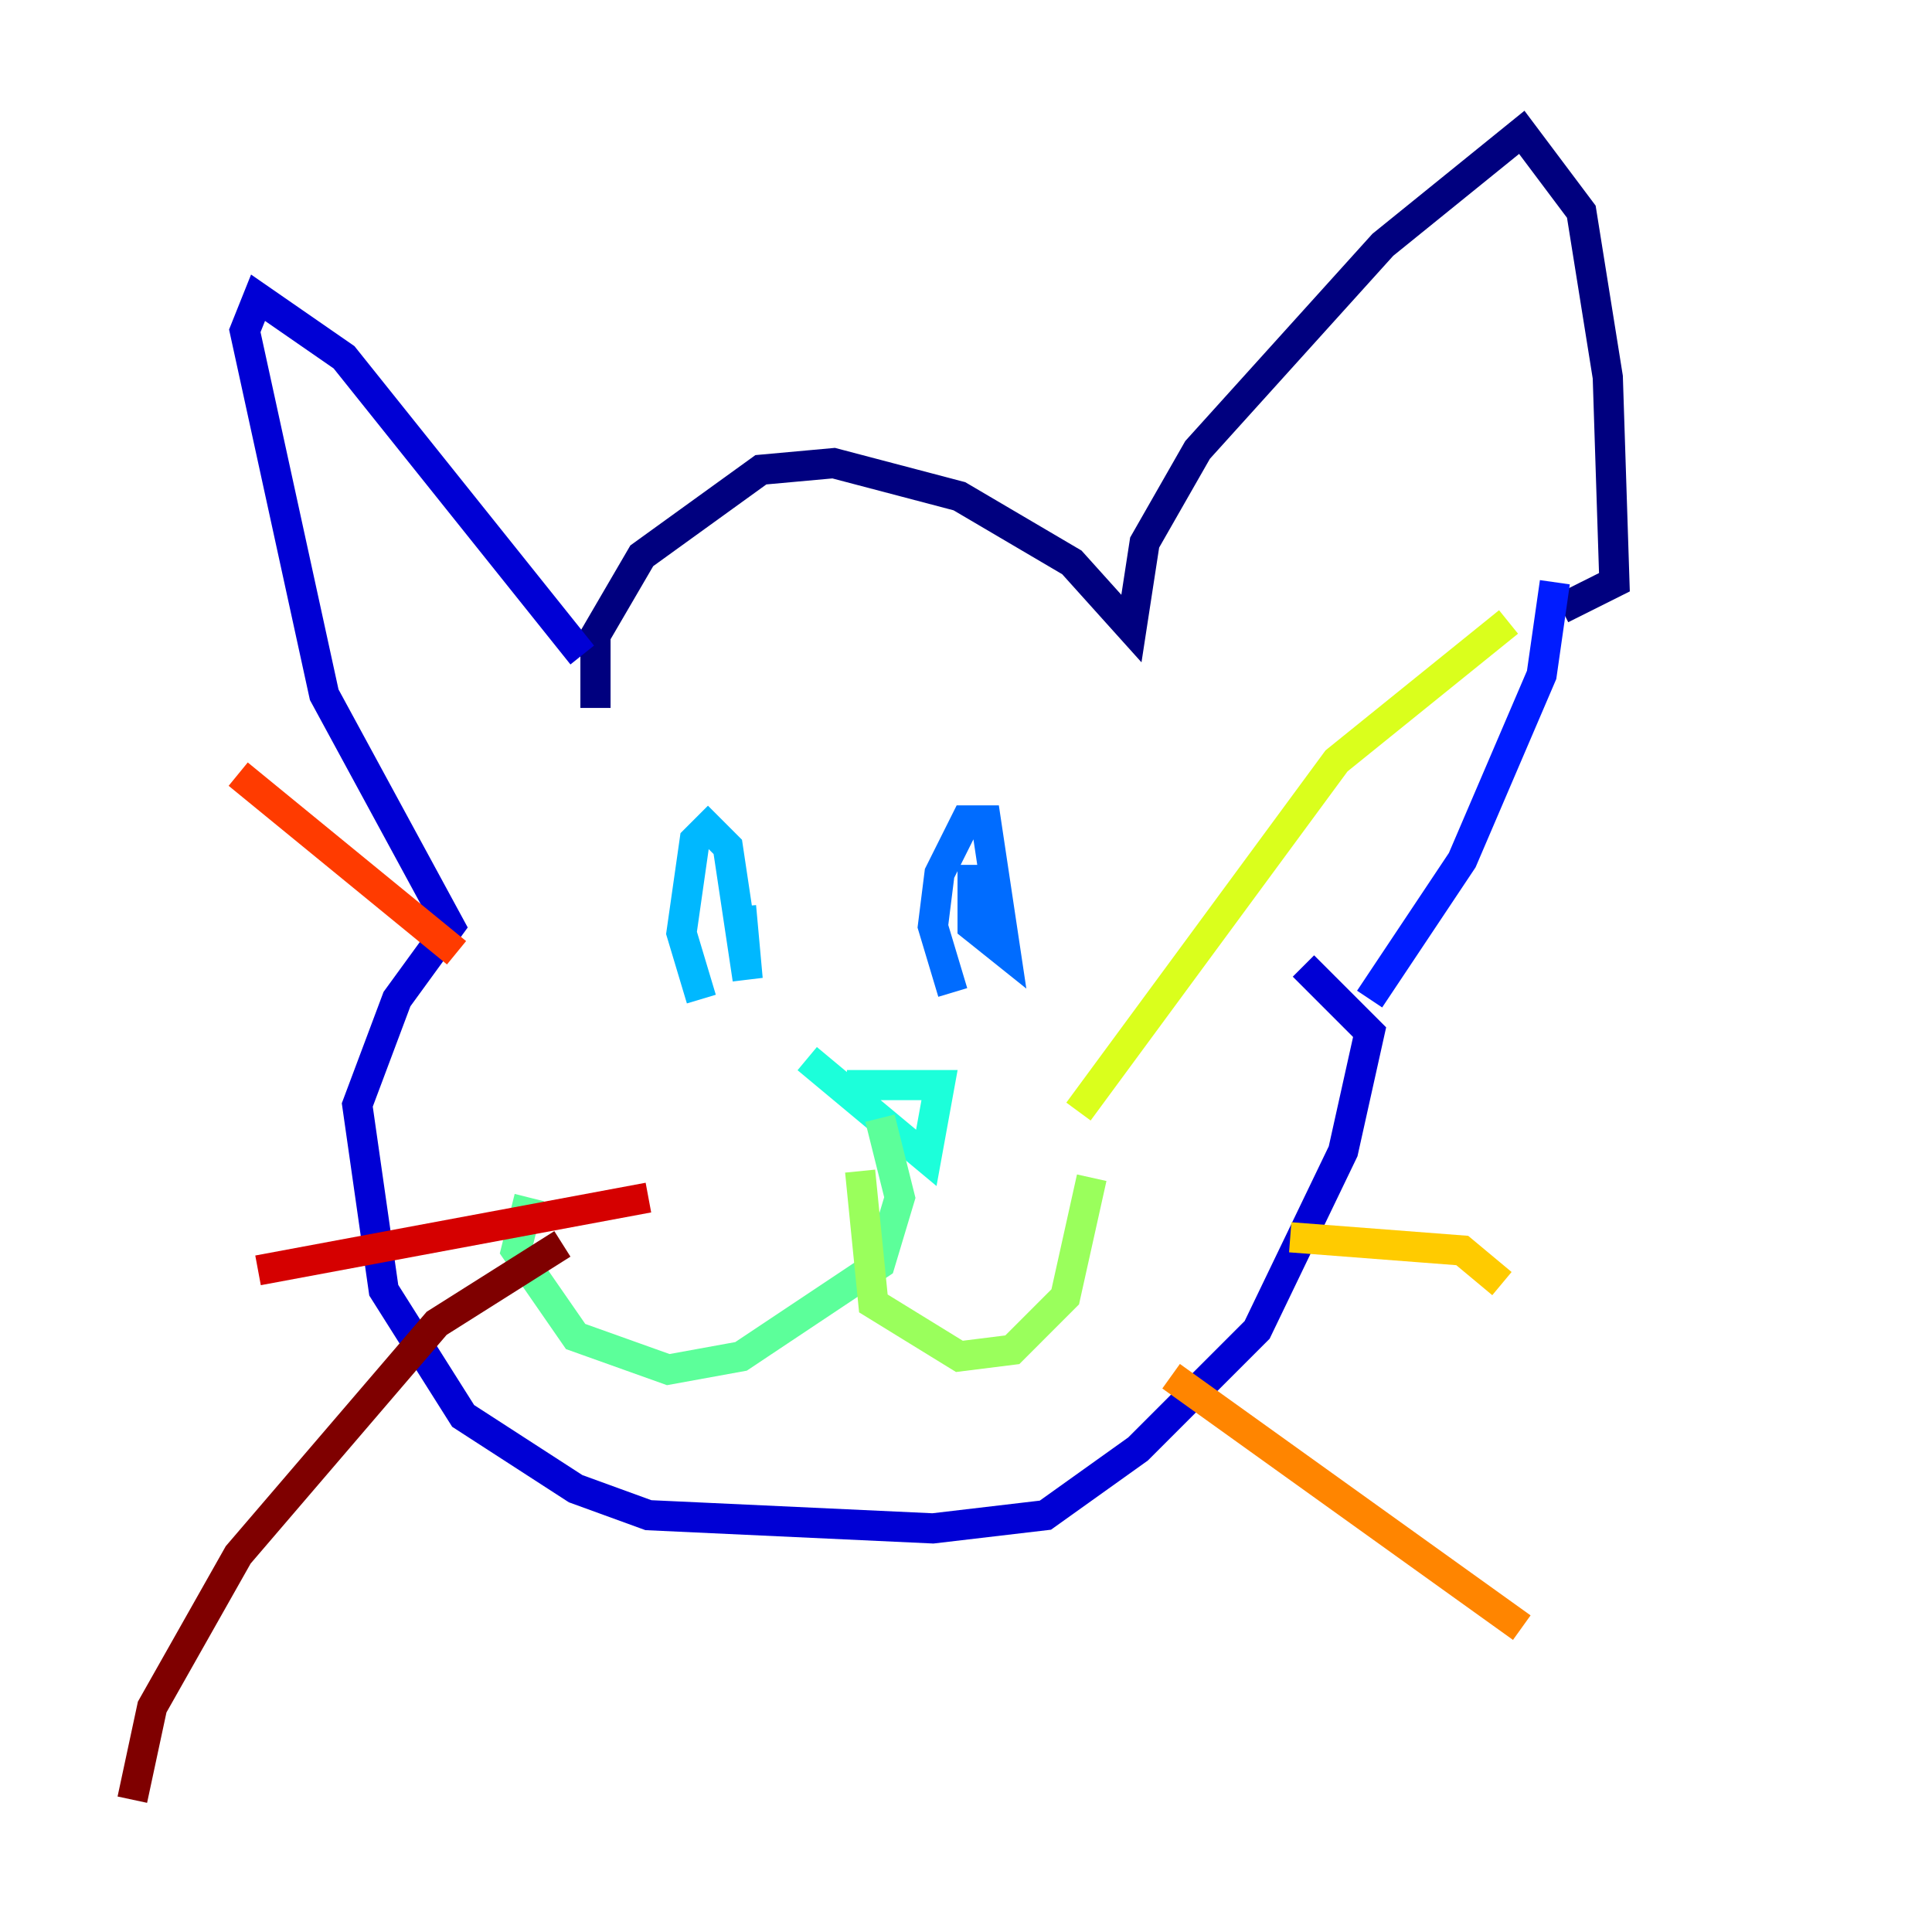 <?xml version="1.0" encoding="utf-8" ?>
<svg baseProfile="tiny" height="128" version="1.2" viewBox="0,0,128,128" width="128" xmlns="http://www.w3.org/2000/svg" xmlns:ev="http://www.w3.org/2001/xml-events" xmlns:xlink="http://www.w3.org/1999/xlink"><defs /><polyline fill="none" points="39.452,46.904 39.452,42.082 42.52,36.822 50.411,31.123 55.233,30.685 63.562,32.877 71.014,37.26 74.959,41.644 75.836,35.945 79.343,29.808 91.616,16.219 100.822,8.767 104.767,14.027 106.52,24.986 106.959,38.575 103.452,40.329" stroke="#00007f" stroke-width="2" /><polyline fill="none" points="38.575,43.397 22.794,23.671 17.096,19.726 16.219,21.918 21.48,46.027 29.808,61.37 26.301,66.192 23.671,73.206 25.425,85.48 30.685,93.808 38.137,98.63 42.959,100.384 61.808,101.26 69.26,100.384 75.397,96.0 83.288,88.11 88.986,76.274 90.74,68.384 86.356,64.0" stroke="#0000d5" stroke-width="2" /><polyline fill="none" points="103.014,38.575 102.137,44.712 96.877,56.986 90.74,66.192" stroke="#001cff" stroke-width="2" /><polyline fill="none" points="63.123,65.753 61.808,61.37 62.247,57.863 64.0,54.356 65.315,54.356 66.63,63.123 64.438,61.37 64.438,58.301 65.753,58.301" stroke="#006cff" stroke-width="2" /><polyline fill="none" points="46.466,66.192 45.151,61.808 46.027,55.671 46.904,54.794 48.219,56.11 49.534,64.877 49.096,60.055" stroke="#00b8ff" stroke-width="2" /><polyline fill="none" points="56.11,71.89 62.247,71.89 61.37,76.712 53.48,70.137" stroke="#1cffda" stroke-width="2" /><polyline fill="none" points="58.301,74.082 59.616,79.343 58.301,83.726 49.096,89.863 44.274,90.74 38.137,88.548 34.192,82.849 35.069,79.343" stroke="#5cff9a" stroke-width="2" /><polyline fill="none" points="56.986,77.589 57.863,86.356 63.562,89.863 67.069,89.425 70.575,85.918 72.329,78.027" stroke="#9aff5c" stroke-width="2" /><polyline fill="none" points="71.452,73.644 88.548,50.411 99.945,41.206" stroke="#daff1c" stroke-width="2" /><polyline fill="none" points="85.48,81.973 96.877,82.849 99.507,85.041" stroke="#ffcb00" stroke-width="2" /><polyline fill="none" points="77.589,91.178 100.822,107.836" stroke="#ff8500" stroke-width="2" /><polyline fill="none" points="30.247,63.123 15.781,51.288" stroke="#ff3b00" stroke-width="2" /><polyline fill="none" points="42.959,79.343 17.096,84.164" stroke="#d50000" stroke-width="2" /><polyline fill="none" points="37.26,82.411 28.931,87.671 15.781,103.014 10.082,113.096 8.767,119.233" stroke="#7f0000" stroke-width="2" /></svg>